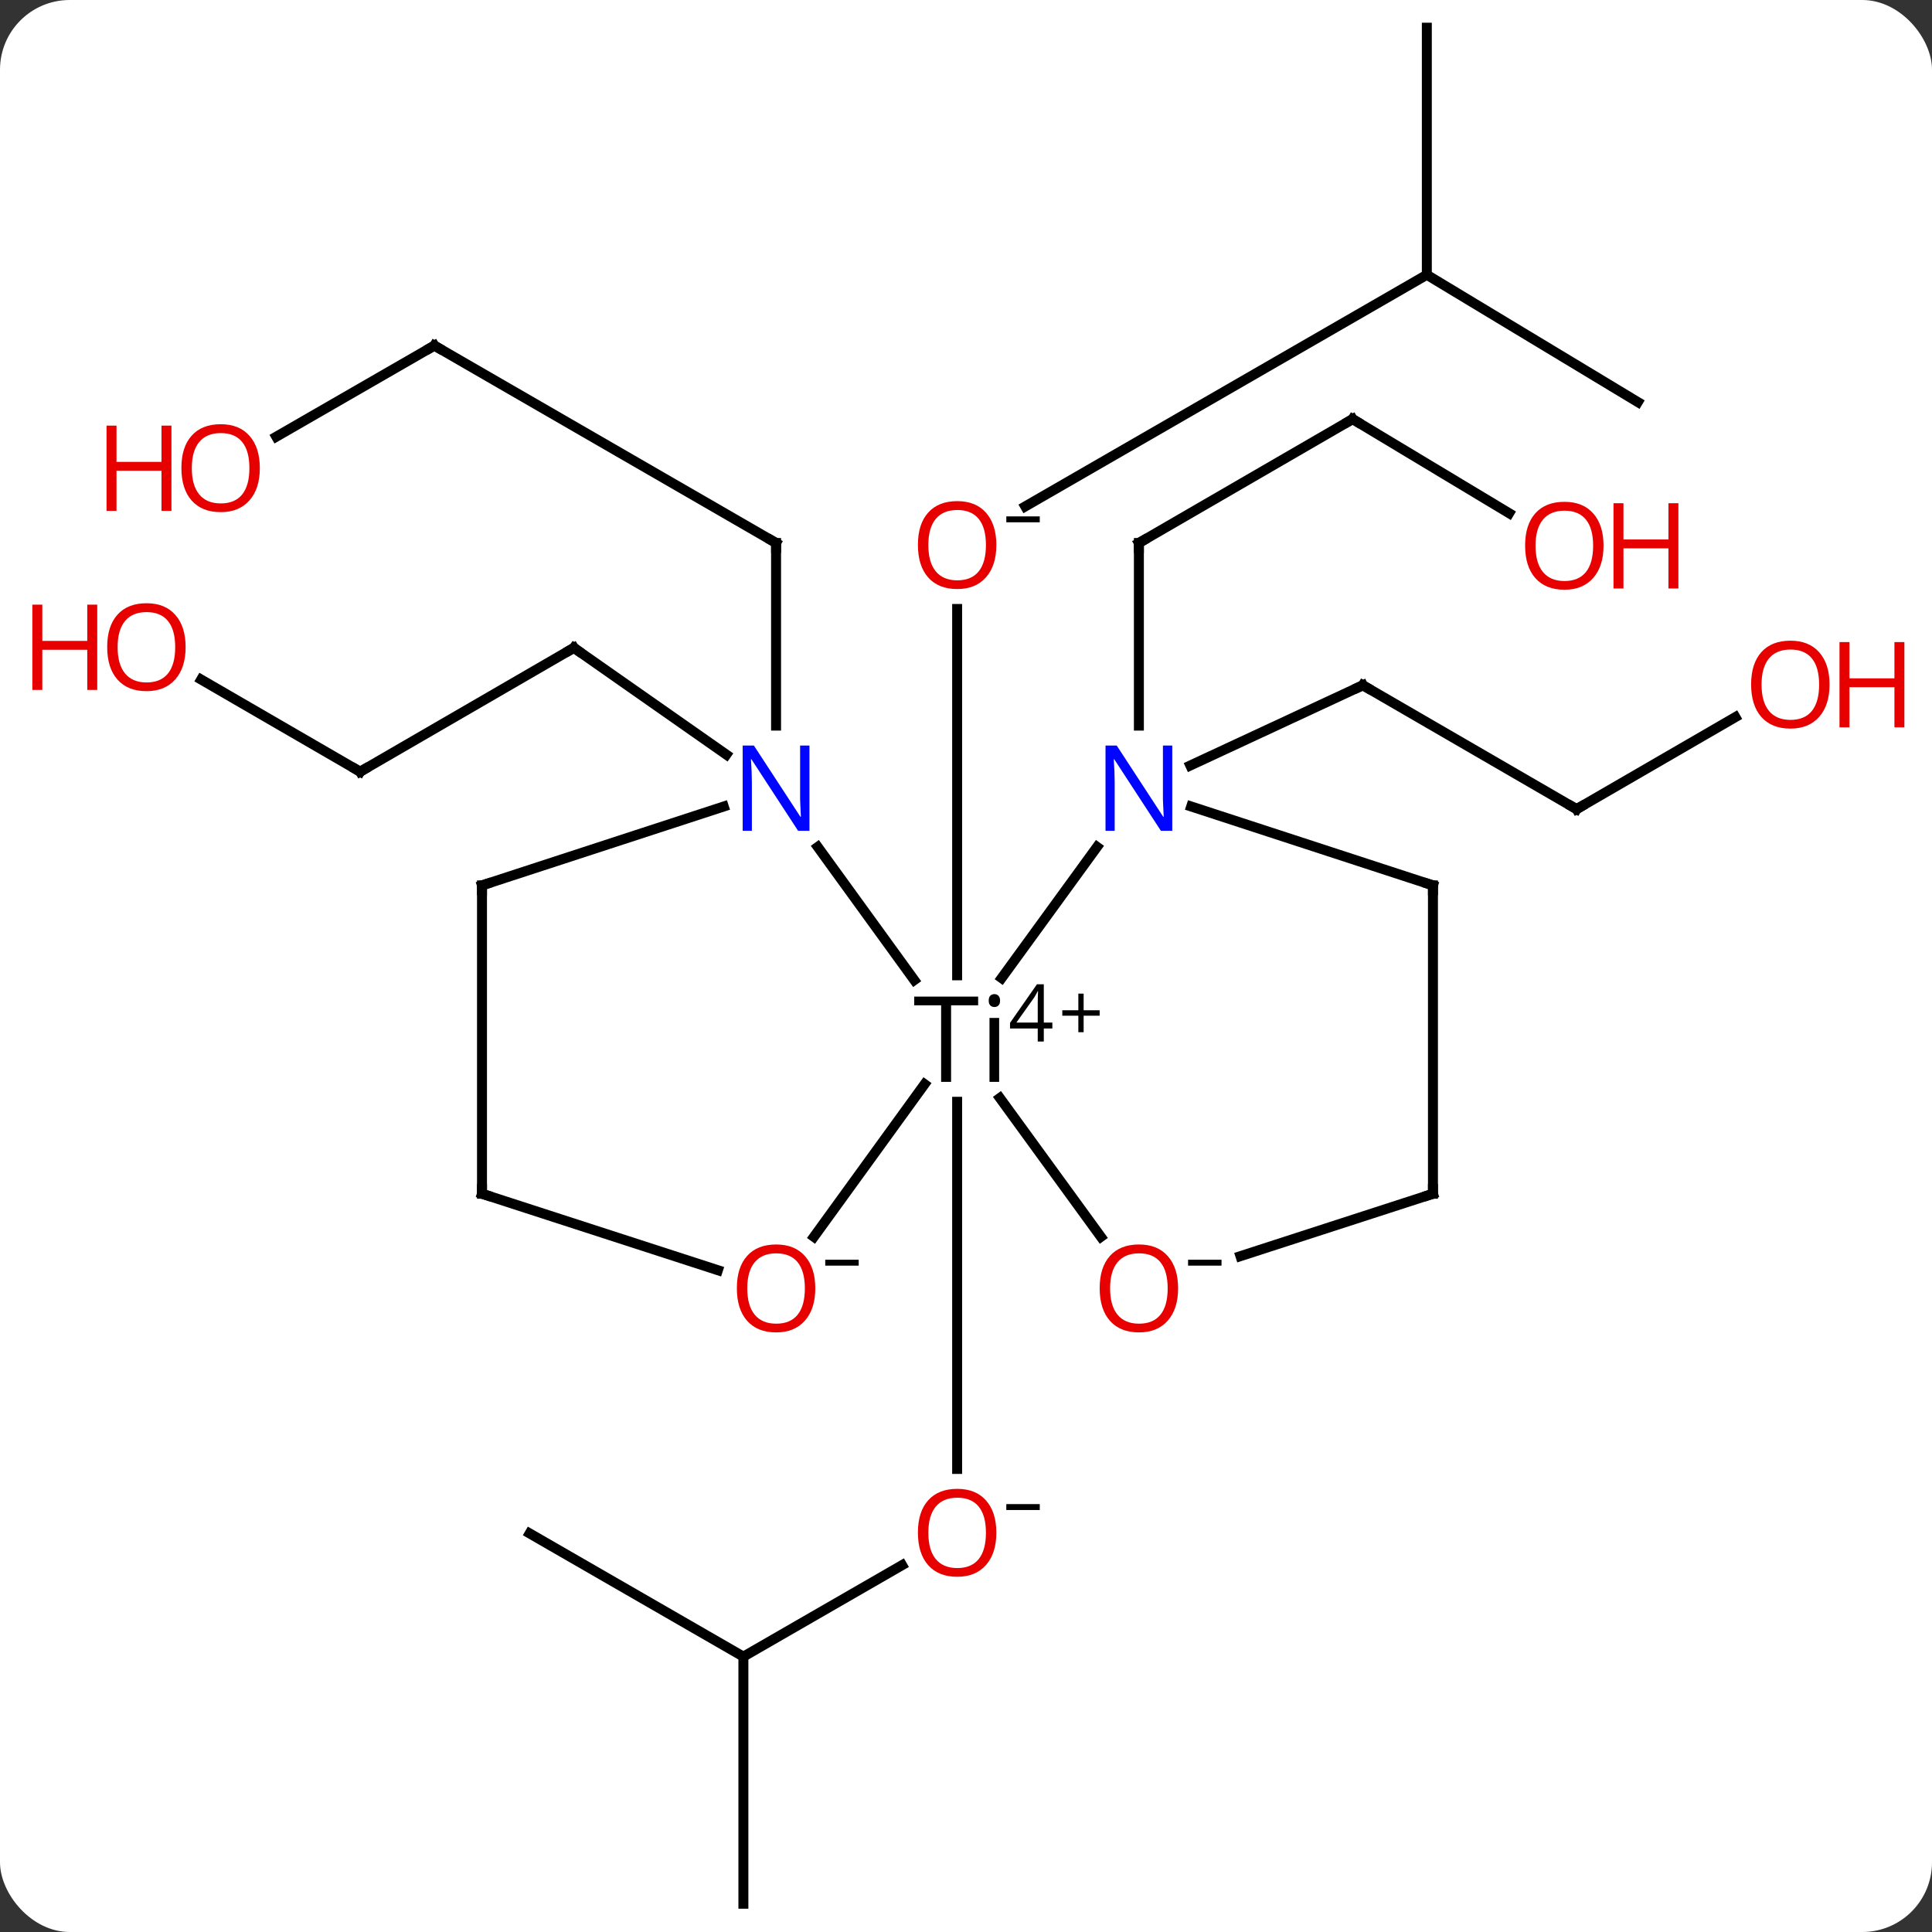 <svg width="194" viewBox="0 0 194 194" style="fill-opacity:1; color-rendering:auto; color-interpolation:auto; text-rendering:auto; stroke:black; stroke-linecap:square; stroke-miterlimit:10; shape-rendering:auto; stroke-opacity:1; fill:black; stroke-dasharray:none; font-weight:normal; stroke-width:1; font-family:'Open Sans'; font-style:normal; stroke-linejoin:miter; font-size:12; stroke-dashoffset:0; image-rendering:auto;" height="194" class="cas-substance-image" xmlns:xlink="http://www.w3.org/1999/xlink" xmlns="http://www.w3.org/2000/svg"><rect x="0" y="0" width="194" height="194" fill="#333333" stroke="none"/><svg class="cas-substance-single-component"><rect y="0" x="0" width="194" stroke="none" ry="7" rx="7" height="194" fill="white" class="cas-substance-group"/><svg y="0" x="0" width="194" viewBox="0 0 194 194" style="fill:black;" height="194" class="cas-substance-single-component-image"><svg><g><g transform="translate(1186,979)" style="text-rendering:geometricPrecision; color-rendering:optimizeQuality; color-interpolation:linearRGB; stroke-linecap:butt; image-rendering:optimizeQuality;"><line y2="-812.65" y1="-821.837" x2="-1111.353" x1="-1095.416" style="fill:none;"/><line y2="-868.365" y1="-831.498" x2="-1089.89" x1="-1089.89" style="fill:none;"/><line y2="-825.022" y1="-812.65" x2="-1132.816" x1="-1111.353" style="fill:none;"/><line y2="-787.838" y1="-812.65" x2="-1111.353" x1="-1111.353" style="fill:none;"/><line y2="-951.407" y1="-928.147" x2="-1042.726" x1="-1083.051" style="fill:none;"/><line y2="-881.065" y1="-917.851" x2="-1089.89" x1="-1089.89" style="fill:none;"/><line y2="-938.625" y1="-951.407" x2="-1021.537" x1="-1042.726" style="fill:none;"/><line y2="-976.219" y1="-951.407" x2="-1042.726" x1="-1042.726" style="fill:none;"/><line y2="-897.75" y1="-910.19" x2="-1027.689" x1="-1049.151" style="fill:none;"/><line y2="-902.134" y1="-910.19" x2="-1066.475" x1="-1049.151" style="fill:none;"/><line y2="-906.992" y1="-897.75" x2="-1011.742" x1="-1027.689" style="fill:none;"/><line y2="-936.916" y1="-924.476" x2="-1050.177" x1="-1071.64" style="fill:none;"/><line y2="-906.138" y1="-924.476" x2="-1071.64" x1="-1071.64" style="fill:none;"/><line y2="-927.466" y1="-936.916" x2="-1034.461" x1="-1050.177" style="fill:none;"/><line y2="-901.509" y1="-913.949" x2="-1149.836" x1="-1128.373" style="fill:none;"/><line y2="-903.226" y1="-913.949" x2="-1113.062" x1="-1128.373" style="fill:none;"/><line y2="-910.762" y1="-901.509" x2="-1165.8" x1="-1149.836" style="fill:none;"/><line y2="-944.298" y1="-924.476" x2="-1142.385" x1="-1108.072" style="fill:none;"/><line y2="-906.138" y1="-924.476" x2="-1108.072" x1="-1108.072" style="fill:none;"/><line y2="-935.148" y1="-944.298" x2="-1158.258" x1="-1142.385" style="fill:none;"/><line y2="-893.958" y1="-880.788" x2="-1075.84" x1="-1085.422" style="fill:none;"/><line y2="-893.956" y1="-880.585" x2="-1103.886" x1="-1094.194" style="fill:none;"/><line y2="-854.803" y1="-870.134" x2="-1104.272" x1="-1093.16" style="fill:none;"/><line y2="-854.804" y1="-868.748" x2="-1075.455" x1="-1085.599" style="fill:none;"/><line y2="-890.094" y1="-898.017" x2="-1042.111" x1="-1066.387" style="fill:none;"/><line y2="-890.094" y1="-898.017" x2="-1137.601" x1="-1113.325" style="fill:none;"/><line y2="-859.13" y1="-851.453" x2="-1137.601" x1="-1113.912" style="fill:none;"/><line y2="-859.13" y1="-852.866" x2="-1042.111" x1="-1061.44" style="fill:none;"/><line y2="-859.13" y1="-890.094" x2="-1042.111" x1="-1042.111" style="fill:none;"/><line y2="-859.13" y1="-890.094" x2="-1137.601" x1="-1137.601" style="fill:none;"/></g><g transform="translate(1186,979)" style="fill:rgb(230,0,0); text-rendering:geometricPrecision; color-rendering:optimizeQuality; image-rendering:optimizeQuality; font-family:'Open Sans'; stroke:rgb(230,0,0); color-interpolation:linearRGB;"><path style="stroke:none;" d="M-1085.953 -825.092 Q-1085.953 -823.029 -1086.992 -821.85 Q-1088.031 -820.67 -1089.874 -820.67 Q-1091.765 -820.67 -1092.796 -821.834 Q-1093.828 -822.998 -1093.828 -825.108 Q-1093.828 -827.201 -1092.796 -828.35 Q-1091.765 -829.498 -1089.874 -829.498 Q-1088.015 -829.498 -1086.984 -828.326 Q-1085.953 -827.154 -1085.953 -825.092 ZM-1092.781 -825.092 Q-1092.781 -823.358 -1092.039 -822.451 Q-1091.296 -821.545 -1089.874 -821.545 Q-1088.453 -821.545 -1087.726 -822.444 Q-1086.999 -823.342 -1086.999 -825.092 Q-1086.999 -826.826 -1087.726 -827.717 Q-1088.453 -828.608 -1089.874 -828.608 Q-1091.296 -828.608 -1092.039 -827.709 Q-1092.781 -826.811 -1092.781 -825.092 Z"/><path style="fill:black; stroke:none;" d="M-1084.953 -827.373 L-1084.953 -827.967 L-1081.593 -827.967 L-1081.593 -827.373 L-1084.953 -827.373 Z"/><path style="stroke:none;" d="M-1085.953 -924.272 Q-1085.953 -922.21 -1086.992 -921.03 Q-1088.031 -919.851 -1089.874 -919.851 Q-1091.765 -919.851 -1092.796 -921.015 Q-1093.828 -922.179 -1093.828 -924.288 Q-1093.828 -926.382 -1092.796 -927.53 Q-1091.765 -928.679 -1089.874 -928.679 Q-1088.015 -928.679 -1086.984 -927.507 Q-1085.953 -926.335 -1085.953 -924.272 ZM-1092.781 -924.272 Q-1092.781 -922.538 -1092.039 -921.632 Q-1091.296 -920.726 -1089.874 -920.726 Q-1088.453 -920.726 -1087.726 -921.624 Q-1086.999 -922.522 -1086.999 -924.272 Q-1086.999 -926.007 -1087.726 -926.897 Q-1088.453 -927.788 -1089.874 -927.788 Q-1091.296 -927.788 -1092.039 -926.89 Q-1092.781 -925.991 -1092.781 -924.272 Z"/><path style="fill:black; stroke:none;" d="M-1084.953 -926.554 L-1084.953 -927.147 L-1081.593 -927.147 L-1081.593 -926.554 L-1084.953 -926.554 Z"/></g><g transform="translate(1186,979)" style="stroke-linecap:butt; font-size:8.4px; text-rendering:geometricPrecision; color-rendering:optimizeQuality; image-rendering:optimizeQuality; font-family:'Open Sans'; color-interpolation:linearRGB; stroke-miterlimit:5;"><path style="fill:none;" d="M-1048.719 -909.939 L-1049.151 -910.19 L-1049.605 -909.979"/><path style="fill:none;" d="M-1028.121 -898 L-1027.689 -897.75 L-1027.256 -898"/><path style="fill:rgb(230,0,0); stroke:none;" d="M-1002.288 -910.26 Q-1002.288 -908.197 -1003.327 -907.018 Q-1004.366 -905.838 -1006.21 -905.838 Q-1008.101 -905.838 -1009.132 -907.002 Q-1010.163 -908.166 -1010.163 -910.276 Q-1010.163 -912.369 -1009.132 -913.518 Q-1008.101 -914.666 -1006.21 -914.666 Q-1004.351 -914.666 -1003.32 -913.494 Q-1002.288 -912.322 -1002.288 -910.26 ZM-1009.116 -910.26 Q-1009.116 -908.526 -1008.374 -907.619 Q-1007.632 -906.713 -1006.21 -906.713 Q-1004.788 -906.713 -1004.062 -907.612 Q-1003.335 -908.51 -1003.335 -910.26 Q-1003.335 -911.994 -1004.062 -912.885 Q-1004.788 -913.776 -1006.21 -913.776 Q-1007.632 -913.776 -1008.374 -912.877 Q-1009.116 -911.979 -1009.116 -910.26 Z"/><path style="fill:rgb(230,0,0); stroke:none;" d="M-994.773 -905.963 L-995.773 -905.963 L-995.773 -909.994 L-1000.288 -909.994 L-1000.288 -905.963 L-1001.288 -905.963 L-1001.288 -914.526 L-1000.288 -914.526 L-1000.288 -910.885 L-995.773 -910.885 L-995.773 -914.526 L-994.773 -914.526 L-994.773 -905.963 Z"/><path style="fill:none;" d="M-1071.207 -924.726 L-1071.64 -924.476 L-1071.64 -923.976"/><path style="fill:none;" d="M-1050.61 -936.665 L-1050.177 -936.916 L-1049.748 -936.658"/><path style="fill:rgb(230,0,0); stroke:none;" d="M-1024.982 -924.204 Q-1024.982 -922.142 -1026.021 -920.962 Q-1027.06 -919.782 -1028.903 -919.782 Q-1030.794 -919.782 -1031.825 -920.946 Q-1032.857 -922.11 -1032.857 -924.22 Q-1032.857 -926.313 -1031.825 -927.462 Q-1030.794 -928.61 -1028.903 -928.61 Q-1027.044 -928.61 -1026.013 -927.438 Q-1024.982 -926.267 -1024.982 -924.204 ZM-1031.81 -924.204 Q-1031.81 -922.47 -1031.068 -921.563 Q-1030.325 -920.657 -1028.903 -920.657 Q-1027.482 -920.657 -1026.755 -921.556 Q-1026.028 -922.454 -1026.028 -924.204 Q-1026.028 -925.938 -1026.755 -926.829 Q-1027.482 -927.72 -1028.903 -927.72 Q-1030.325 -927.72 -1031.068 -926.821 Q-1031.81 -925.923 -1031.81 -924.204 Z"/><path style="fill:rgb(230,0,0); stroke:none;" d="M-1017.466 -919.907 L-1018.466 -919.907 L-1018.466 -923.938 L-1022.982 -923.938 L-1022.982 -919.907 L-1023.982 -919.907 L-1023.982 -928.47 L-1022.982 -928.47 L-1022.982 -924.829 L-1018.466 -924.829 L-1018.466 -928.47 L-1017.466 -928.47 L-1017.466 -919.907 Z"/><path style="fill:none;" d="M-1128.805 -913.698 L-1128.373 -913.949 L-1127.963 -913.662"/><path style="fill:none;" d="M-1149.403 -901.76 L-1149.836 -901.509 L-1150.268 -901.76"/><path style="fill:rgb(230,0,0); stroke:none;" d="M-1167.361 -914.019 Q-1167.361 -911.957 -1168.4 -910.777 Q-1169.439 -909.597 -1171.283 -909.597 Q-1173.174 -909.597 -1174.205 -910.762 Q-1175.236 -911.926 -1175.236 -914.035 Q-1175.236 -916.129 -1174.205 -917.277 Q-1173.174 -918.426 -1171.283 -918.426 Q-1169.424 -918.426 -1168.392 -917.254 Q-1167.361 -916.082 -1167.361 -914.019 ZM-1174.189 -914.019 Q-1174.189 -912.285 -1173.447 -911.379 Q-1172.705 -910.472 -1171.283 -910.472 Q-1169.861 -910.472 -1169.134 -911.371 Q-1168.408 -912.269 -1168.408 -914.019 Q-1168.408 -915.754 -1169.134 -916.644 Q-1169.861 -917.535 -1171.283 -917.535 Q-1172.705 -917.535 -1173.447 -916.637 Q-1174.189 -915.738 -1174.189 -914.019 Z"/><path style="fill:rgb(230,0,0); stroke:none;" d="M-1176.236 -909.722 L-1177.236 -909.722 L-1177.236 -913.754 L-1181.752 -913.754 L-1181.752 -909.722 L-1182.752 -909.722 L-1182.752 -918.285 L-1181.752 -918.285 L-1181.752 -914.644 L-1177.236 -914.644 L-1177.236 -918.285 L-1176.236 -918.285 L-1176.236 -909.722 Z"/><path style="fill:none;" d="M-1108.505 -924.726 L-1108.072 -924.476 L-1108.072 -923.976"/><path style="fill:none;" d="M-1141.952 -944.048 L-1142.385 -944.298 L-1142.818 -944.048"/><path style="fill:rgb(230,0,0); stroke:none;" d="M-1159.91 -931.996 Q-1159.91 -929.934 -1160.95 -928.754 Q-1161.989 -927.574 -1163.832 -927.574 Q-1165.723 -927.574 -1166.754 -928.739 Q-1167.785 -929.903 -1167.785 -932.012 Q-1167.785 -934.106 -1166.754 -935.254 Q-1165.723 -936.403 -1163.832 -936.403 Q-1161.973 -936.403 -1160.942 -935.231 Q-1159.91 -934.059 -1159.91 -931.996 ZM-1166.739 -931.996 Q-1166.739 -930.262 -1165.996 -929.356 Q-1165.254 -928.449 -1163.832 -928.449 Q-1162.41 -928.449 -1161.684 -929.348 Q-1160.957 -930.246 -1160.957 -931.996 Q-1160.957 -933.731 -1161.684 -934.621 Q-1162.41 -935.512 -1163.832 -935.512 Q-1165.254 -935.512 -1165.996 -934.614 Q-1166.739 -933.715 -1166.739 -931.996 Z"/><path style="fill:rgb(230,0,0); stroke:none;" d="M-1168.785 -927.699 L-1169.785 -927.699 L-1169.785 -931.731 L-1174.301 -931.731 L-1174.301 -927.699 L-1175.301 -927.699 L-1175.301 -936.262 L-1174.301 -936.262 L-1174.301 -932.621 L-1169.785 -932.621 L-1169.785 -936.262 L-1168.785 -936.262 L-1168.785 -927.699 Z"/><path style="stroke:none;" d="M-1090.498 -870.365 L-1091.498 -870.365 L-1091.498 -878.052 L-1094.201 -878.052 L-1094.201 -878.927 L-1087.78 -878.927 L-1087.78 -878.052 L-1090.498 -878.052 L-1090.498 -870.365 ZM-1085.672 -870.365 L-1086.641 -870.365 L-1086.641 -876.787 L-1085.672 -876.787 L-1085.672 -870.365 ZM-1086.719 -878.521 Q-1086.719 -878.865 -1086.555 -879.021 Q-1086.391 -879.177 -1086.141 -879.177 Q-1085.907 -879.177 -1085.743 -879.013 Q-1085.579 -878.849 -1085.579 -878.521 Q-1085.579 -878.193 -1085.743 -878.037 Q-1085.907 -877.88 -1086.141 -877.88 Q-1086.391 -877.88 -1086.555 -878.037 Q-1086.719 -878.193 -1086.719 -878.521 Z"/><path style="stroke:none;" d="M-1080.329 -875.727 L-1081.188 -875.727 L-1081.188 -874.415 L-1081.797 -874.415 L-1081.797 -875.727 L-1084.579 -875.727 L-1084.579 -876.29 L-1081.875 -880.165 L-1081.188 -880.165 L-1081.188 -876.321 L-1080.329 -876.321 L-1080.329 -875.727 ZM-1081.797 -876.321 L-1081.797 -878.212 Q-1081.797 -878.774 -1081.766 -879.477 L-1081.797 -879.477 Q-1081.985 -879.102 -1082.141 -878.852 L-1083.938 -876.321 L-1081.797 -876.321 Z"/><path style="stroke:none;" d="M-1077.188 -877.556 L-1075.579 -877.556 L-1075.579 -877.009 L-1077.188 -877.009 L-1077.188 -875.352 L-1077.719 -875.352 L-1077.719 -877.009 L-1079.329 -877.009 L-1079.329 -877.556 L-1077.719 -877.556 L-1077.719 -879.227 L-1077.188 -879.227 L-1077.188 -877.556 Z"/><path style="fill:rgb(0,5,255); stroke:none;" d="M-1068.288 -895.576 L-1069.429 -895.576 L-1074.116 -902.763 L-1074.163 -902.763 Q-1074.07 -901.497 -1074.07 -900.451 L-1074.07 -895.576 L-1074.991 -895.576 L-1074.991 -904.138 L-1073.866 -904.138 L-1069.195 -896.982 L-1069.148 -896.982 Q-1069.148 -897.138 -1069.195 -897.997 Q-1069.241 -898.857 -1069.226 -899.232 L-1069.226 -904.138 L-1068.288 -904.138 L-1068.288 -895.576 Z"/><path style="fill:rgb(0,5,255); stroke:none;" d="M-1104.72 -895.576 L-1105.861 -895.576 L-1110.549 -902.763 L-1110.595 -902.763 Q-1110.502 -901.497 -1110.502 -900.451 L-1110.502 -895.576 L-1111.424 -895.576 L-1111.424 -904.138 L-1110.299 -904.138 L-1105.627 -896.982 L-1105.58 -896.982 Q-1105.58 -897.138 -1105.627 -897.997 Q-1105.674 -898.857 -1105.658 -899.232 L-1105.658 -904.138 L-1104.72 -904.138 L-1104.72 -895.576 Z"/><path style="fill:rgb(230,0,0); stroke:none;" d="M-1104.134 -849.631 Q-1104.134 -847.568 -1105.174 -846.389 Q-1106.213 -845.209 -1108.056 -845.209 Q-1109.947 -845.209 -1110.978 -846.373 Q-1112.009 -847.537 -1112.009 -849.646 Q-1112.009 -851.74 -1110.978 -852.889 Q-1109.947 -854.037 -1108.056 -854.037 Q-1106.197 -854.037 -1105.166 -852.865 Q-1104.134 -851.693 -1104.134 -849.631 ZM-1110.963 -849.631 Q-1110.963 -847.896 -1110.22 -846.99 Q-1109.478 -846.084 -1108.056 -846.084 Q-1106.634 -846.084 -1105.908 -846.982 Q-1105.181 -847.881 -1105.181 -849.631 Q-1105.181 -851.365 -1105.908 -852.256 Q-1106.634 -853.146 -1108.056 -853.146 Q-1109.478 -853.146 -1110.22 -852.248 Q-1110.963 -851.35 -1110.963 -849.631 Z"/><path style="stroke:none;" d="M-1103.134 -851.912 L-1103.134 -852.506 L-1099.775 -852.506 L-1099.775 -851.912 L-1103.134 -851.912 Z"/><path style="fill:rgb(230,0,0); stroke:none;" d="M-1067.702 -849.631 Q-1067.702 -847.568 -1068.741 -846.389 Q-1069.78 -845.209 -1071.624 -845.209 Q-1073.515 -845.209 -1074.546 -846.373 Q-1075.577 -847.537 -1075.577 -849.646 Q-1075.577 -851.74 -1074.546 -852.889 Q-1073.515 -854.037 -1071.624 -854.037 Q-1069.765 -854.037 -1068.734 -852.865 Q-1067.702 -851.693 -1067.702 -849.631 ZM-1074.53 -849.631 Q-1074.53 -847.896 -1073.788 -846.99 Q-1073.046 -846.084 -1071.624 -846.084 Q-1070.202 -846.084 -1069.476 -846.982 Q-1068.749 -847.881 -1068.749 -849.631 Q-1068.749 -851.365 -1069.476 -852.256 Q-1070.202 -853.146 -1071.624 -853.146 Q-1073.046 -853.146 -1073.788 -852.248 Q-1074.53 -851.35 -1074.53 -849.631 Z"/><path style="stroke:none;" d="M-1066.702 -851.912 L-1066.702 -852.506 L-1063.343 -852.506 L-1063.343 -851.912 L-1066.702 -851.912 Z"/><path style="fill:none;" d="M-1042.586 -890.249 L-1042.111 -890.094 L-1042.111 -889.594"/><path style="fill:none;" d="M-1137.125 -890.249 L-1137.601 -890.094 L-1137.601 -889.594"/><path style="fill:none;" d="M-1137.125 -858.976 L-1137.601 -859.13 L-1137.601 -859.63"/><path style="fill:none;" d="M-1042.587 -858.976 L-1042.111 -859.13 L-1042.111 -859.63"/></g></g></svg></svg></svg></svg>